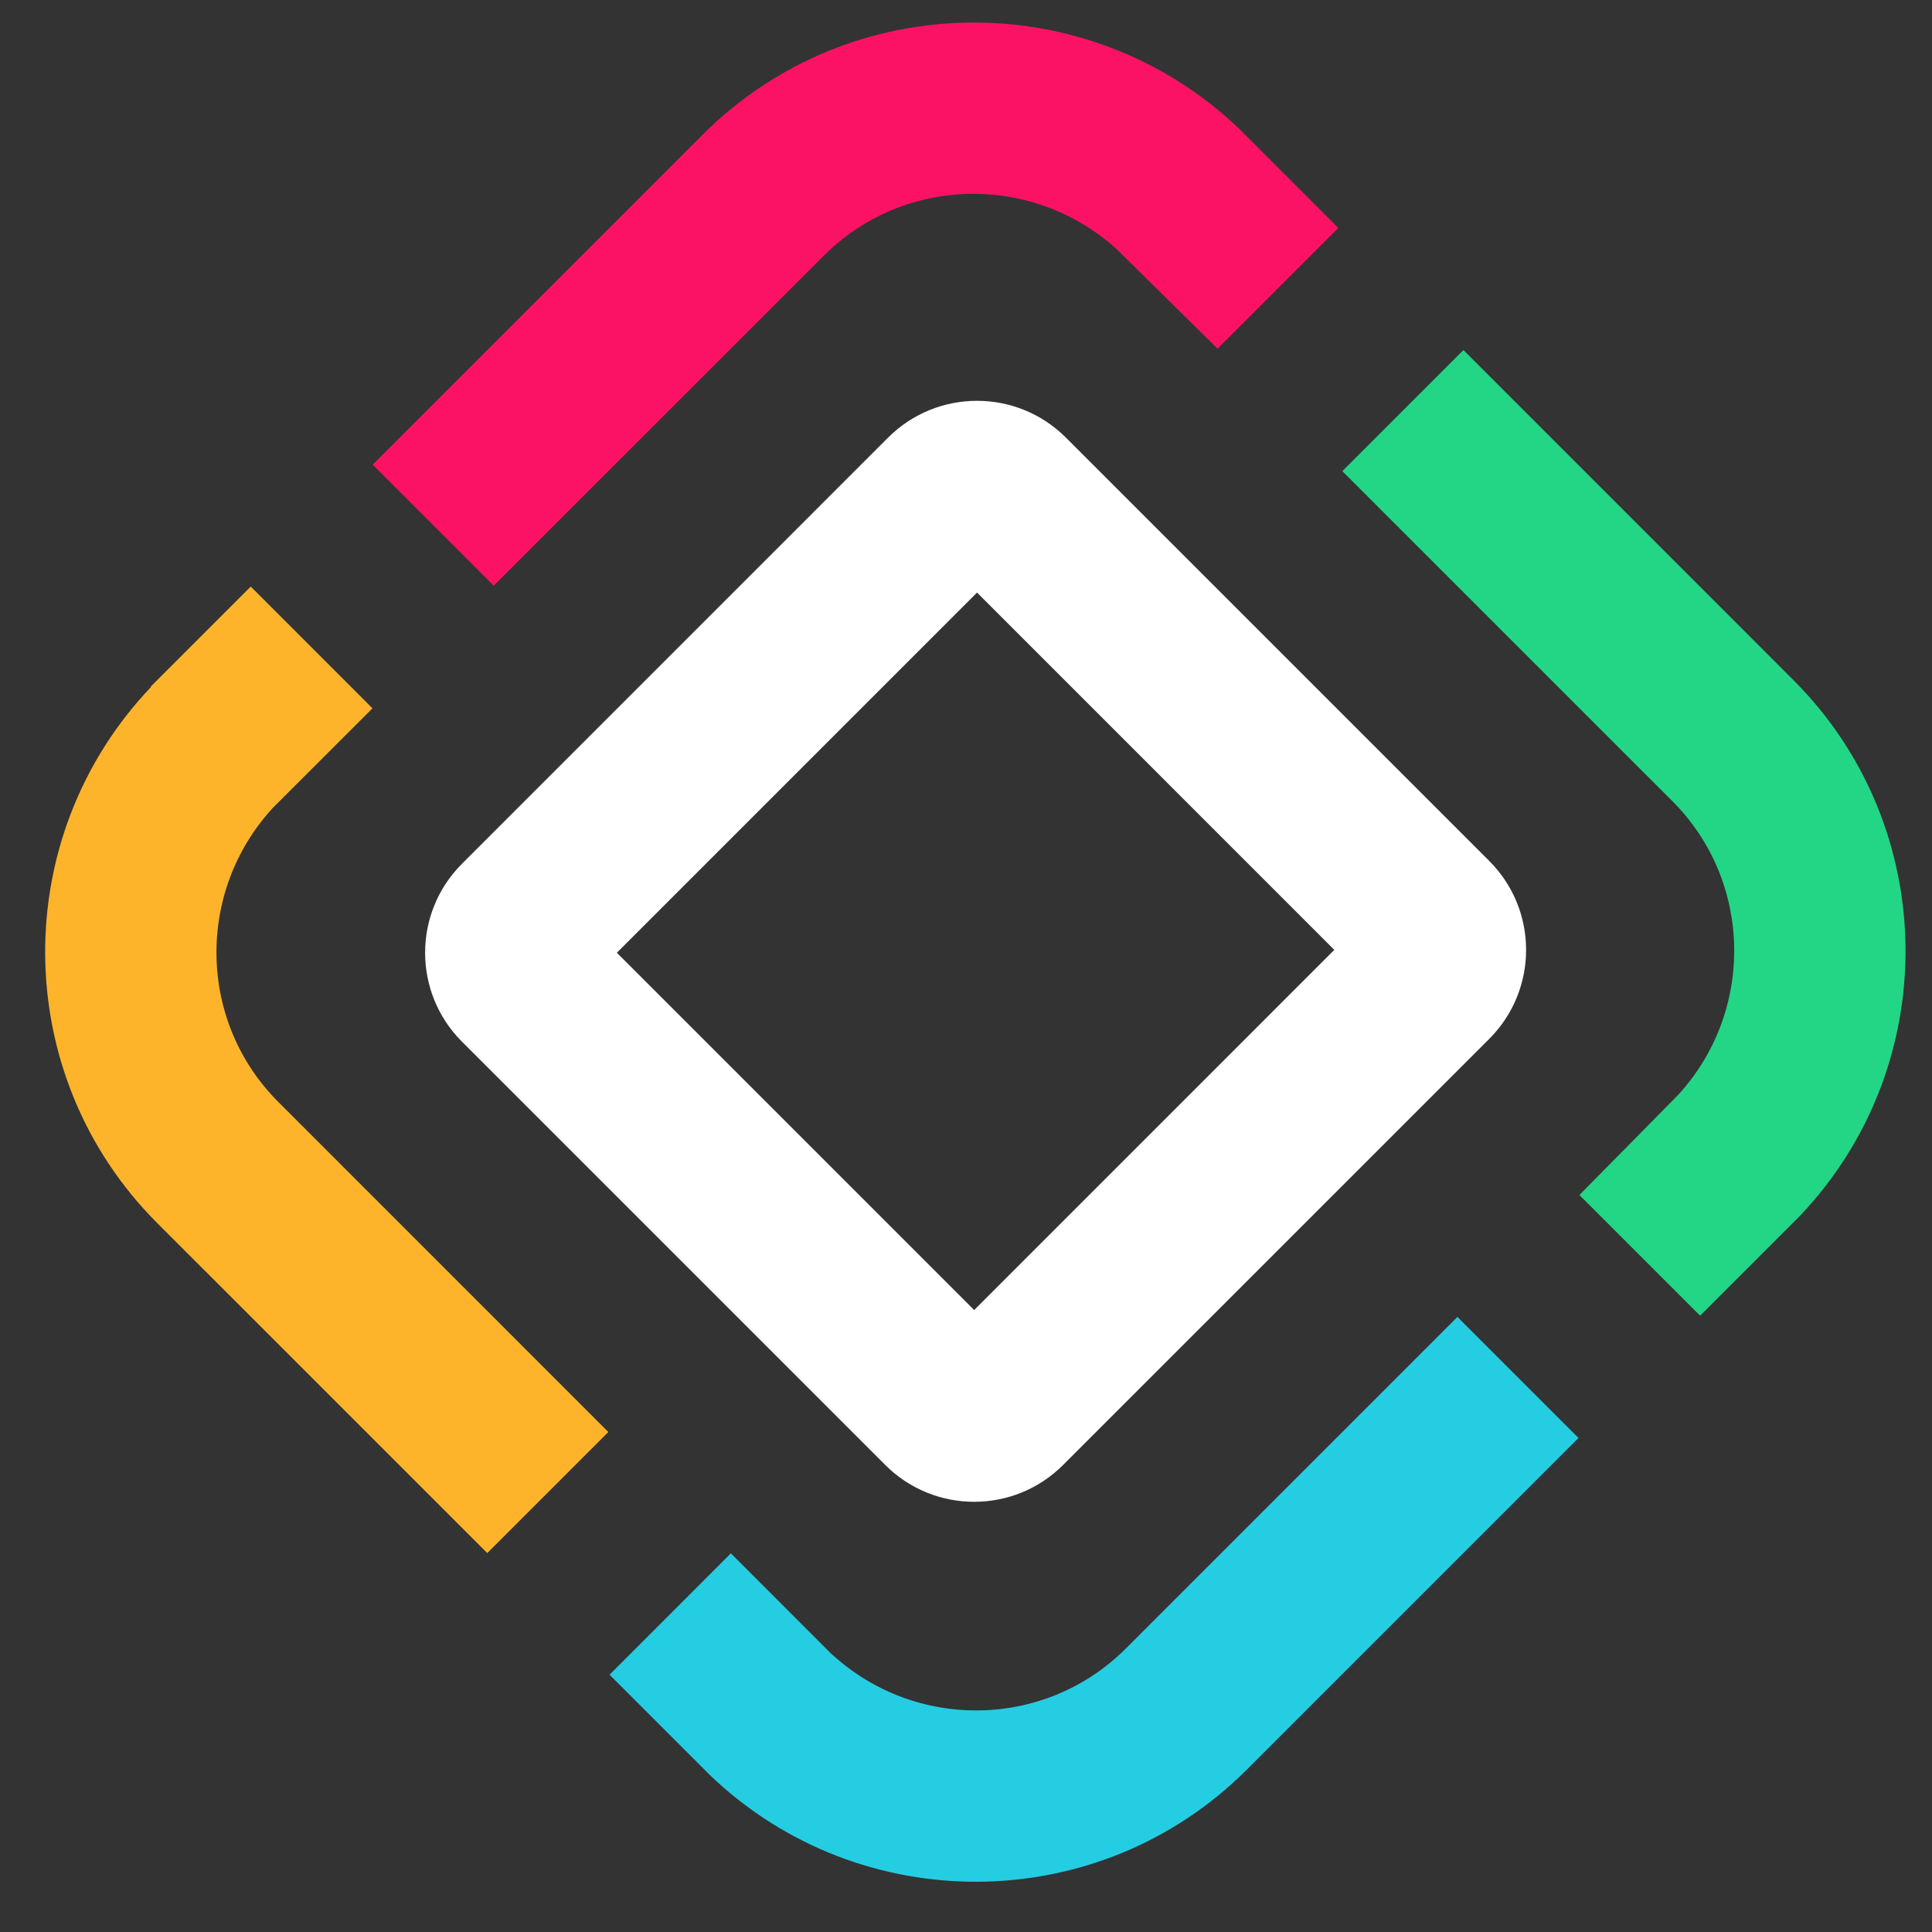 <svg width="38" height="38" viewBox="0 0 38 38" fill="none" xmlns="http://www.w3.org/2000/svg">
    <rect x="0" y="0" width="38" height="38" fill="#333333" stroke="none"/>
    <path
            d="M13.82 2.649L7.33 9.139L9.711 11.52L16.202 5.03C17.789 3.443 20.336 3.412 21.976 4.912L23.948 6.858L26.323 4.483L24.364 2.524C21.41 -0.289 16.721 -0.252 13.82 2.649Z"
            fill="#FC1264" />
    <path
            d="M12.133 18.739L19.217 11.655L26.244 18.683L19.161 25.767L12.133 18.739ZM21.559 28.165L28.643 21.082L29.292 20.433C30.258 19.467 30.258 17.9 29.292 16.934L28.643 16.285L21.615 9.257L20.966 8.608C20 7.642 18.433 7.642 17.467 8.608L16.818 9.257L9.735 16.341L9.086 16.99C8.12 17.956 8.12 19.522 9.086 20.488L9.735 21.137L16.763 28.165L17.412 28.814C18.378 29.78 19.944 29.78 20.91 28.814L21.559 28.165Z"
            fill="white" />
    <path
            d="M22.143 32.425C20.555 34.012 18.008 34.043 16.368 32.542L16.366 32.544L14.375 30.552L11.989 32.939L13.98 34.93C16.934 37.744 21.623 37.707 24.524 34.806L31.047 28.283L28.666 25.902L22.143 32.425Z"
            fill="#25CDE3" />
    <path d="M31.065 23.504L31.858 24.297L31.065 23.504Z" fill="#25CDE3" />
    <path d="M4.932 11.537L6.122 12.728L4.932 11.537Z" fill="#FC1264" />
    <path
            d="M5.475 21.675C3.887 20.088 3.857 17.541 5.357 15.9L7.326 13.932L4.932 11.537L2.963 13.506L2.97 13.513C0.156 16.467 0.193 21.156 3.093 24.057L9.584 30.547L11.965 28.166L5.475 21.675Z"
            fill="#FDB42B" />
    <path
            d="M35.274 13.376L28.784 6.885L26.402 9.267L32.893 15.757C34.48 17.344 34.51 19.892 33.01 21.532L31.065 23.504L33.439 25.878L35.398 23.919C38.212 20.965 38.175 16.276 35.274 13.376Z"
            fill="#22D685" />
</svg>